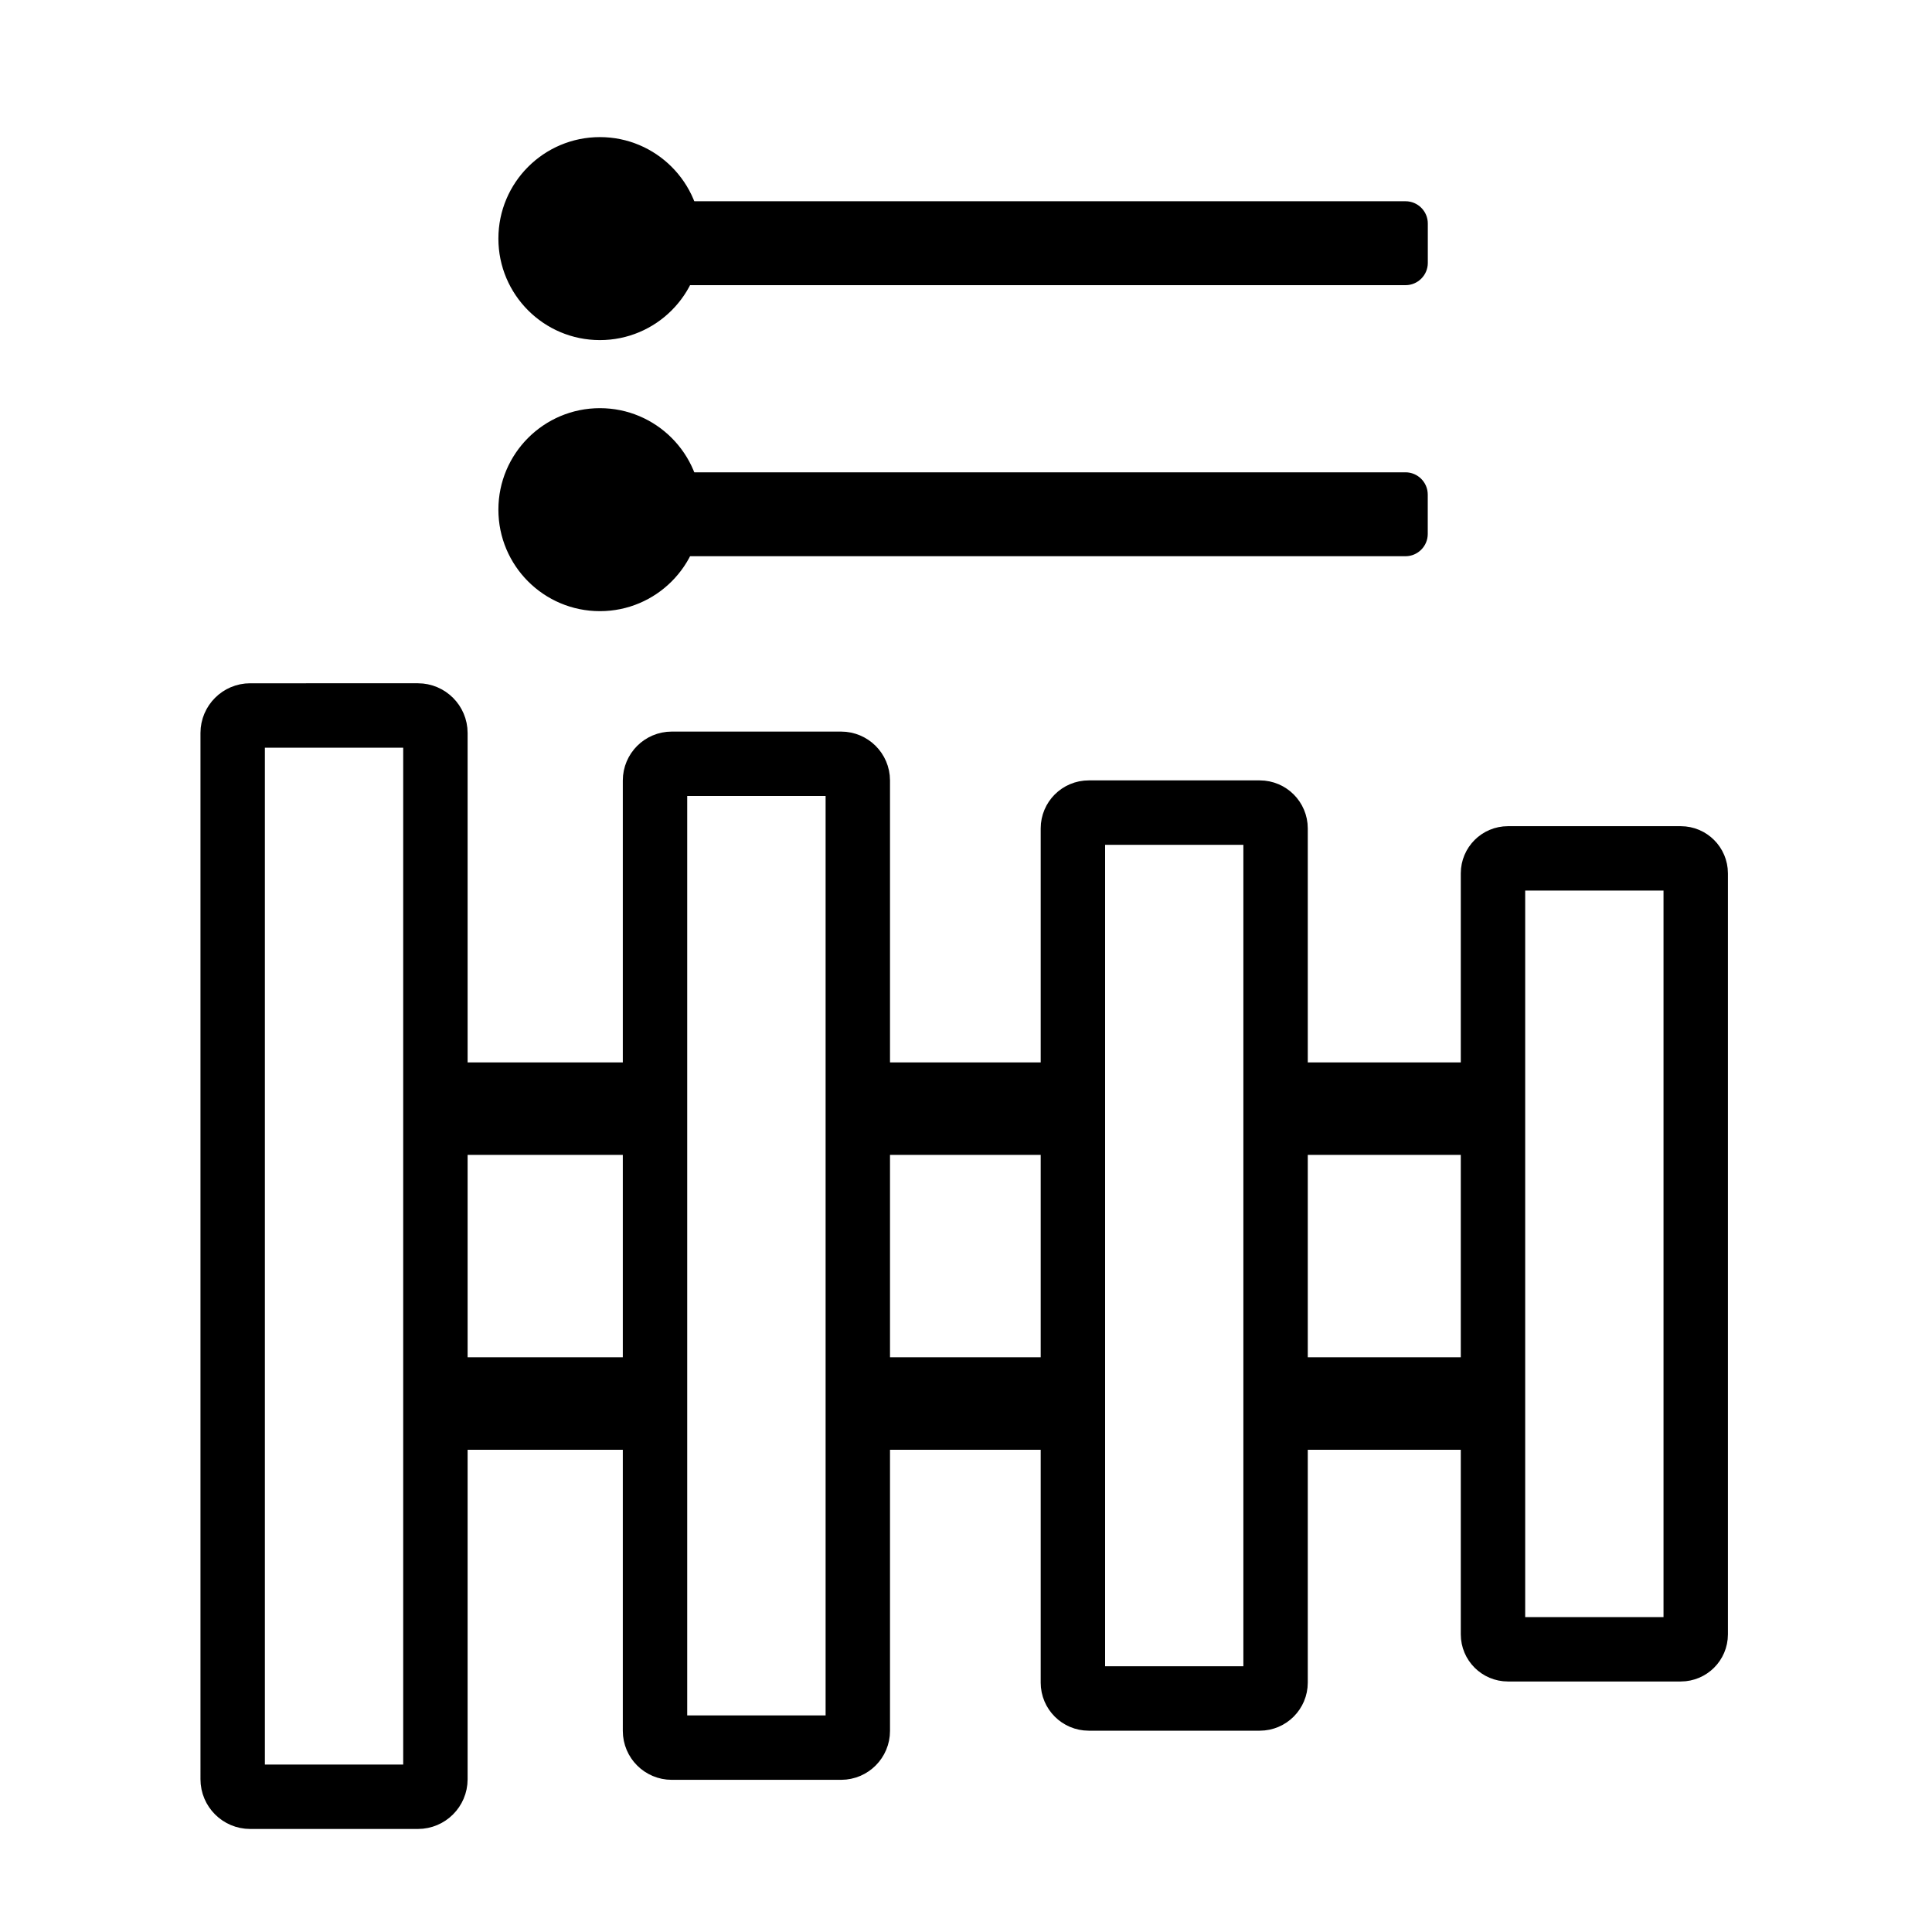 <?xml version="1.0" encoding="utf-8"?>
<!-- Generator: Adobe Illustrator 27.2.0, SVG Export Plug-In . SVG Version: 6.00 Build 0)  -->
<svg version="1.1" id="Layer_1" xmlns="http://www.w3.org/2000/svg" xmlns:xlink="http://www.w3.org/1999/xlink" x="0px" y="0px"
	 viewBox="0 0 300 300" style="enable-background:new 0 0 300 300;" xml:space="preserve">
<style type="text/css">
	.st0{fill:none;stroke:#000000;stroke-width:10;stroke-miterlimit:10;}
	.st1{stroke:#000000;stroke-miterlimit:10;}
</style>
<path class="st0" d="M64.9,279H38.84c-1.49,0-2.71-1.22-2.71-2.71V113.81c0-1.49,1.22-2.71,2.71-2.71H64.9
	c1.49,0,2.71,1.22,2.71,2.71v162.48C67.61,277.78,66.39,279,64.9,279z"/>
<path class="st0" d="M130.61,271.37h-26.31c-1.42,0-2.59-1.16-2.59-2.59V121.19c0-1.42,1.16-2.59,2.59-2.59h26.31
	c1.42,0,2.59,1.16,2.59,2.59v147.59C133.2,270.2,132.04,271.37,130.61,271.37z"/>
<path class="st0" d="M195.62,263.74h-26.57c-1.35,0-2.45-1.1-2.45-2.45V128.63c0-1.35,1.1-2.45,2.45-2.45h26.57
	c1.35,0,2.45,1.1,2.45,2.45v132.65C198.07,262.63,196.97,263.74,195.62,263.74z"/>
<path class="st0" d="M260.99,256.1h-26.84c-1.28,0-2.32-1.04-2.32-2.32V135.61c0-1.28,1.04-2.32,2.32-2.32h26.84
	c1.28,0,2.32,1.04,2.32,2.32v118.18C263.31,255.06,262.27,256.1,260.99,256.1z"/>
<rect x="70.47" y="165.47" class="st1" width="26.71" height="13.36"/>
<rect x="70.47" y="211.26" class="st1" width="26.71" height="13.36"/>
<rect x="133.43" y="165.47" class="st1" width="33.07" height="13.36"/>
<rect x="133.43" y="211.26" class="st1" width="33.07" height="13.36"/>
<rect x="198.31" y="165.47" class="st1" width="33.19" height="13.36"/>
<rect x="202.12" y="211.26" class="st1" width="26.71" height="13.36"/>
<circle class="st1" cx="93.15" cy="37.05" r="15.26"/>
<path class="st1" d="M100.93,40.83V34.7c0-1.62,1.33-2.95,2.95-2.95h114.38c1.62,0,2.95,1.33,2.95,2.95v6.13
	c0,1.62-1.33,2.95-2.95,2.95H103.88C102.26,43.78,100.93,42.45,100.93,40.83z"/>
<circle class="st1" cx="93.15" cy="79.14" r="15.26"/>
<path class="st1" d="M100.92,82.92v-6.13c0-1.62,1.33-2.95,2.95-2.95h114.38c1.62,0,2.95,1.33,2.95,2.95v6.13
	c0,1.62-1.33,2.95-2.95,2.95H103.87C102.25,85.87,100.92,84.54,100.92,82.92z"/>
</svg>
